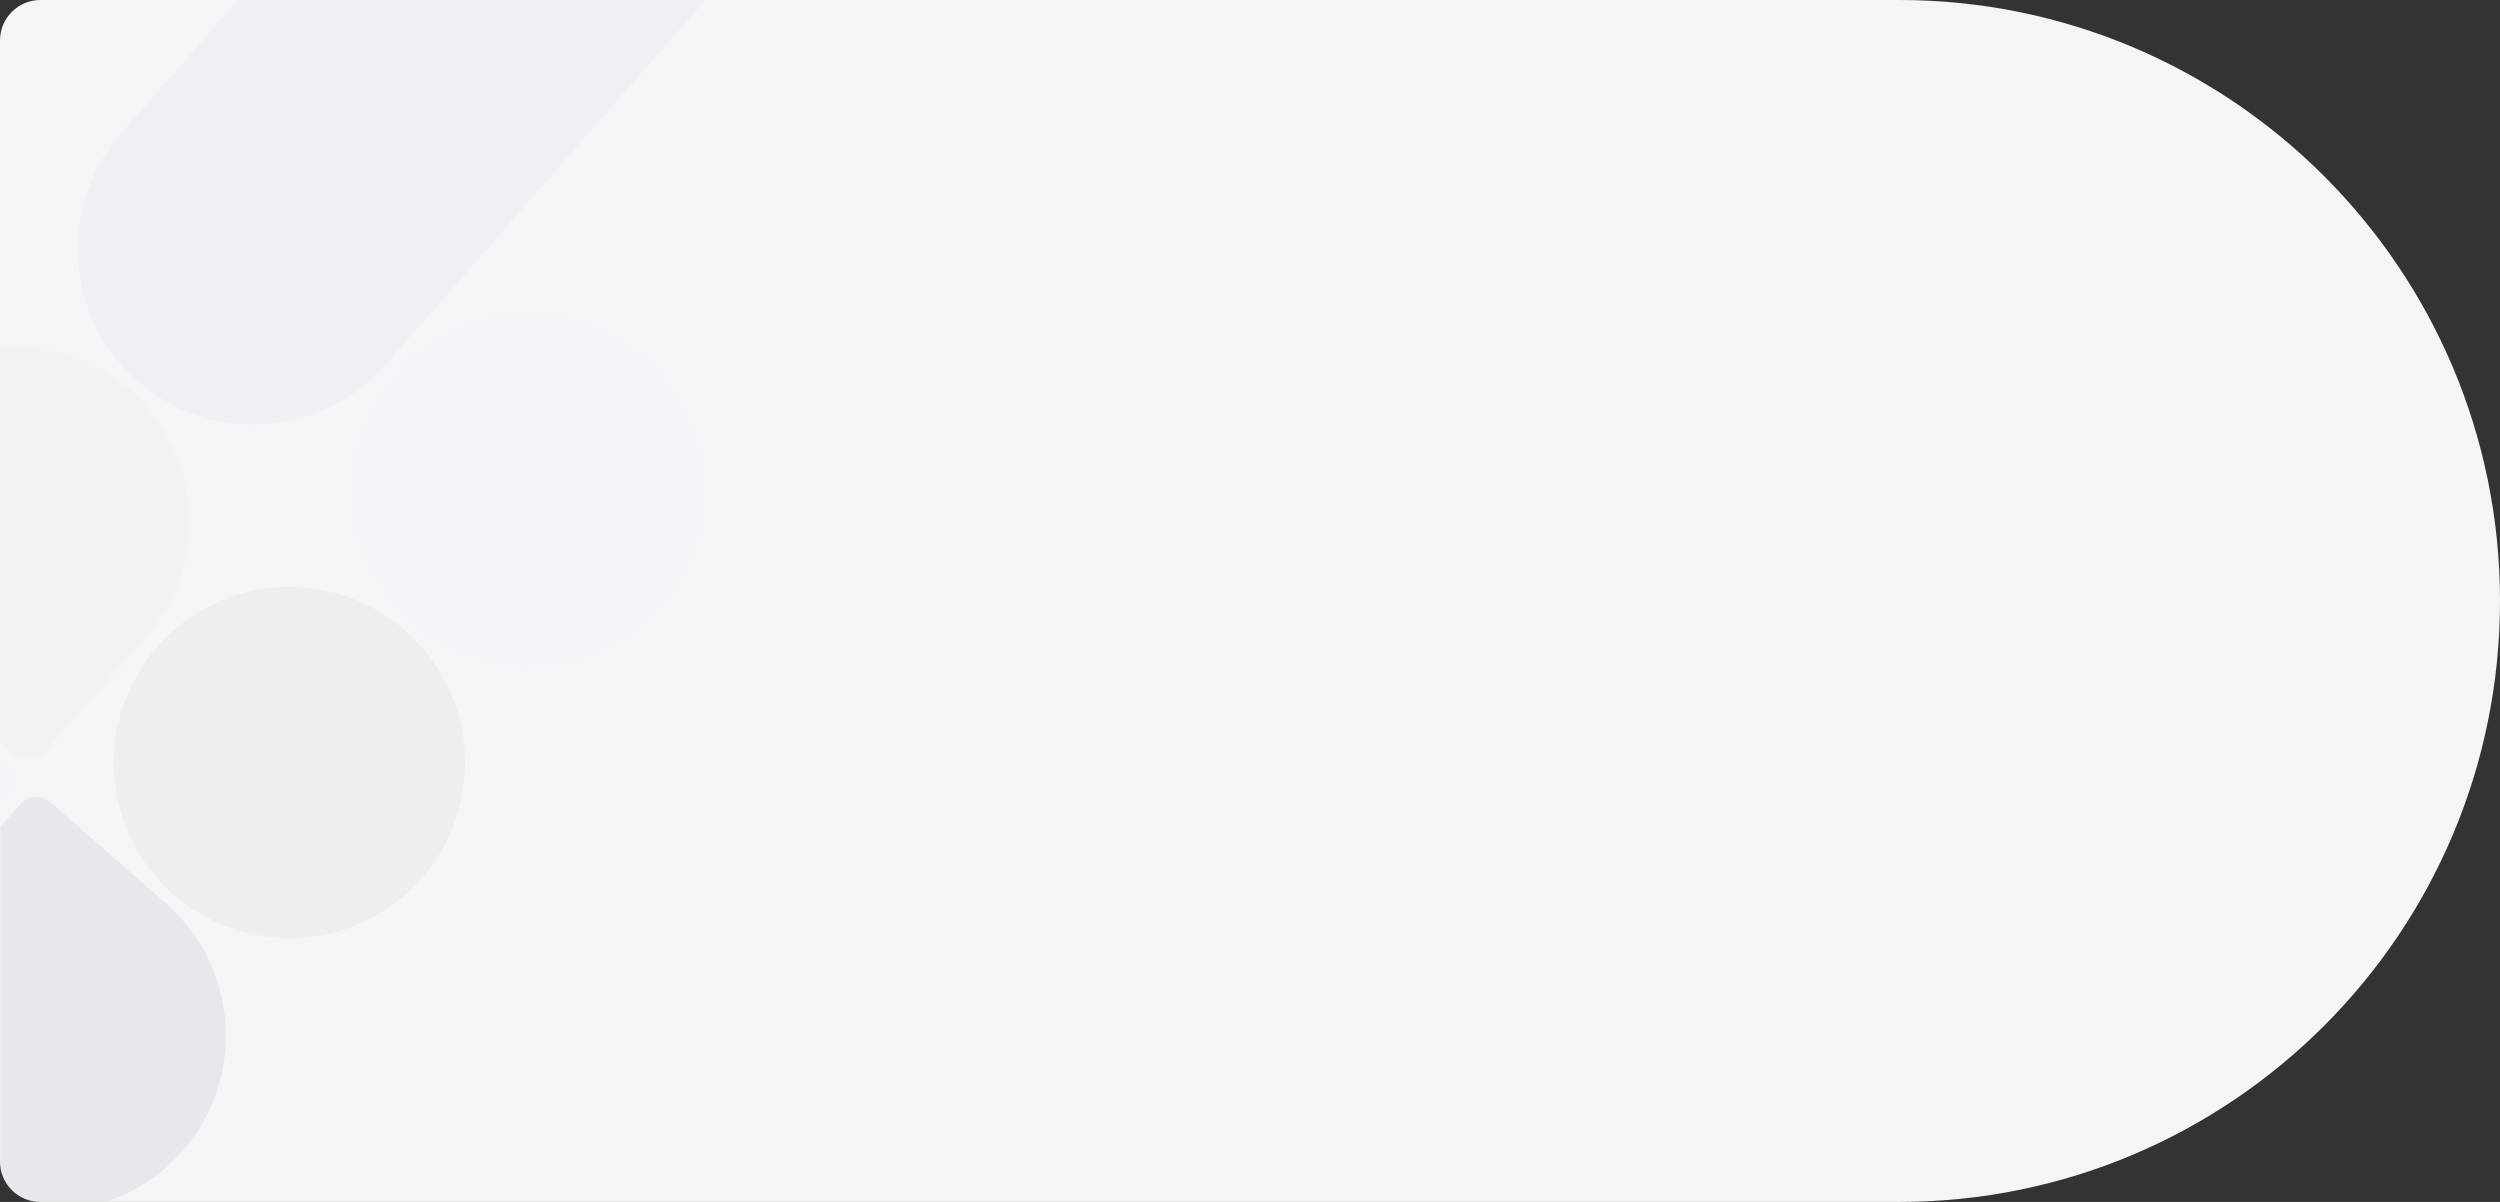 <svg width="988" height="475" fill="none" xmlns="http://www.w3.org/2000/svg"><rect width="100%" height="100%" fill="#333333" stroke="none"/><path d="M988 237.5C988 368.668 881.668 475 750.5 475H16c-8.836 0-16-7.163-16-16V16C0 7.164 7.163 0 16 0h734.5C881.668 0 988 106.332 988 237.5z" fill="#F5F5F7"/><mask id="a" style="mask-type:alpha" maskUnits="userSpaceOnUse" x="0" y="0" width="988" height="475"><path d="M988 237.5C988 368.668 881.668 475 750.5 475H16c-8.836 0-16-7.163-16-16V16C0 7.164 7.163 0 16 0h734.5C881.668 0 988 106.332 988 237.5z" fill="#F5F5F7"/></mask><g opacity=".2" mask="url(#a)"><path d="M142.4-55.083c25.28-28.825 69.141-31.7 97.966-6.42l45.669 40.052a8.678 8.678 0 0 1 .802 12.246L152.378 144.112c-25.28 28.825-69.14 31.699-97.966 6.419-28.825-25.28-31.7-69.14-6.42-97.966L142.4-55.083z" fill="#D8DADF"/><path d="M-25.722 461.314c-28.77-25.231-31.638-69.008-6.407-97.778l39.964-45.569a8.678 8.678 0 0 1 12.246-.803l45.569 39.964c28.77 25.232 31.639 69.009 6.407 97.779-25.231 28.77-69.008 31.639-97.779 6.407z" fill="#B0B4BB"/><path d="M-140.996 268.057c25.231-28.77 69.008-31.638 97.778-6.407l45.57 39.964a8.678 8.678 0 0 1 .802 12.246l-39.964 45.569c-25.232 28.77-69.009 31.639-97.779 6.407-28.77-25.231-31.639-69.009-6.407-97.779z" fill="#EDEFF3"/><mask id="b" style="mask-type:alpha" maskUnits="userSpaceOnUse" x="-64" y="136" width="139" height="165"><path d="M17.678 297.3a8.678 8.678 0 0 1-12.246.802l-45.618-40.008c-28.743-25.207-31.587-68.967-6.38-97.71 25.232-28.77 69.03-31.663 97.801-6.432 28.77 25.232 31.639 69.009 6.407 97.779L17.678 297.3z" fill="#D8DADF"/></mask><g mask="url(#b)"><path d="M93.15 218.326l-67.074 76.48a25.878 25.878 0 0 1-7.802 6.153 25.248 25.248 0 0 1-9.475 2.711 24.377 24.377 0 0 1-9.669-1.155 23.768 23.768 0 0 1-8.353-4.841l-74.142-65.023a23.888 23.888 0 0 1-5.894-7.652 24.502 24.502 0 0 1-2.407-9.437 25.298 25.298 0 0 1 1.456-9.746 25.92 25.92 0 0 1 5.078-8.54l67.073-76.48a25.895 25.895 0 0 1 7.807-6.144 25.281 25.281 0 0 1 9.474-2.707 24.387 24.387 0 0 1 9.667 1.153 23.778 23.778 0 0 1 8.355 4.834l74.139 65.019a23.692 23.692 0 0 1 5.897 7.649 24.303 24.303 0 0 1 2.403 9.44 25.252 25.252 0 0 1-1.45 9.746 25.864 25.864 0 0 1-5.08 8.536l-.004.004z" fill="#E4E5E9"/></g><circle cx="208.81" cy="193.688" r="69.421" transform="rotate(-48.75 208.81 193.688)" fill="#EDEFF3"/><ellipse cx="114.381" cy="301.36" rx="69.387" ry="69.421" transform="rotate(-48.75 114.381 301.36)" fill="#CED0D4"/></g></svg>